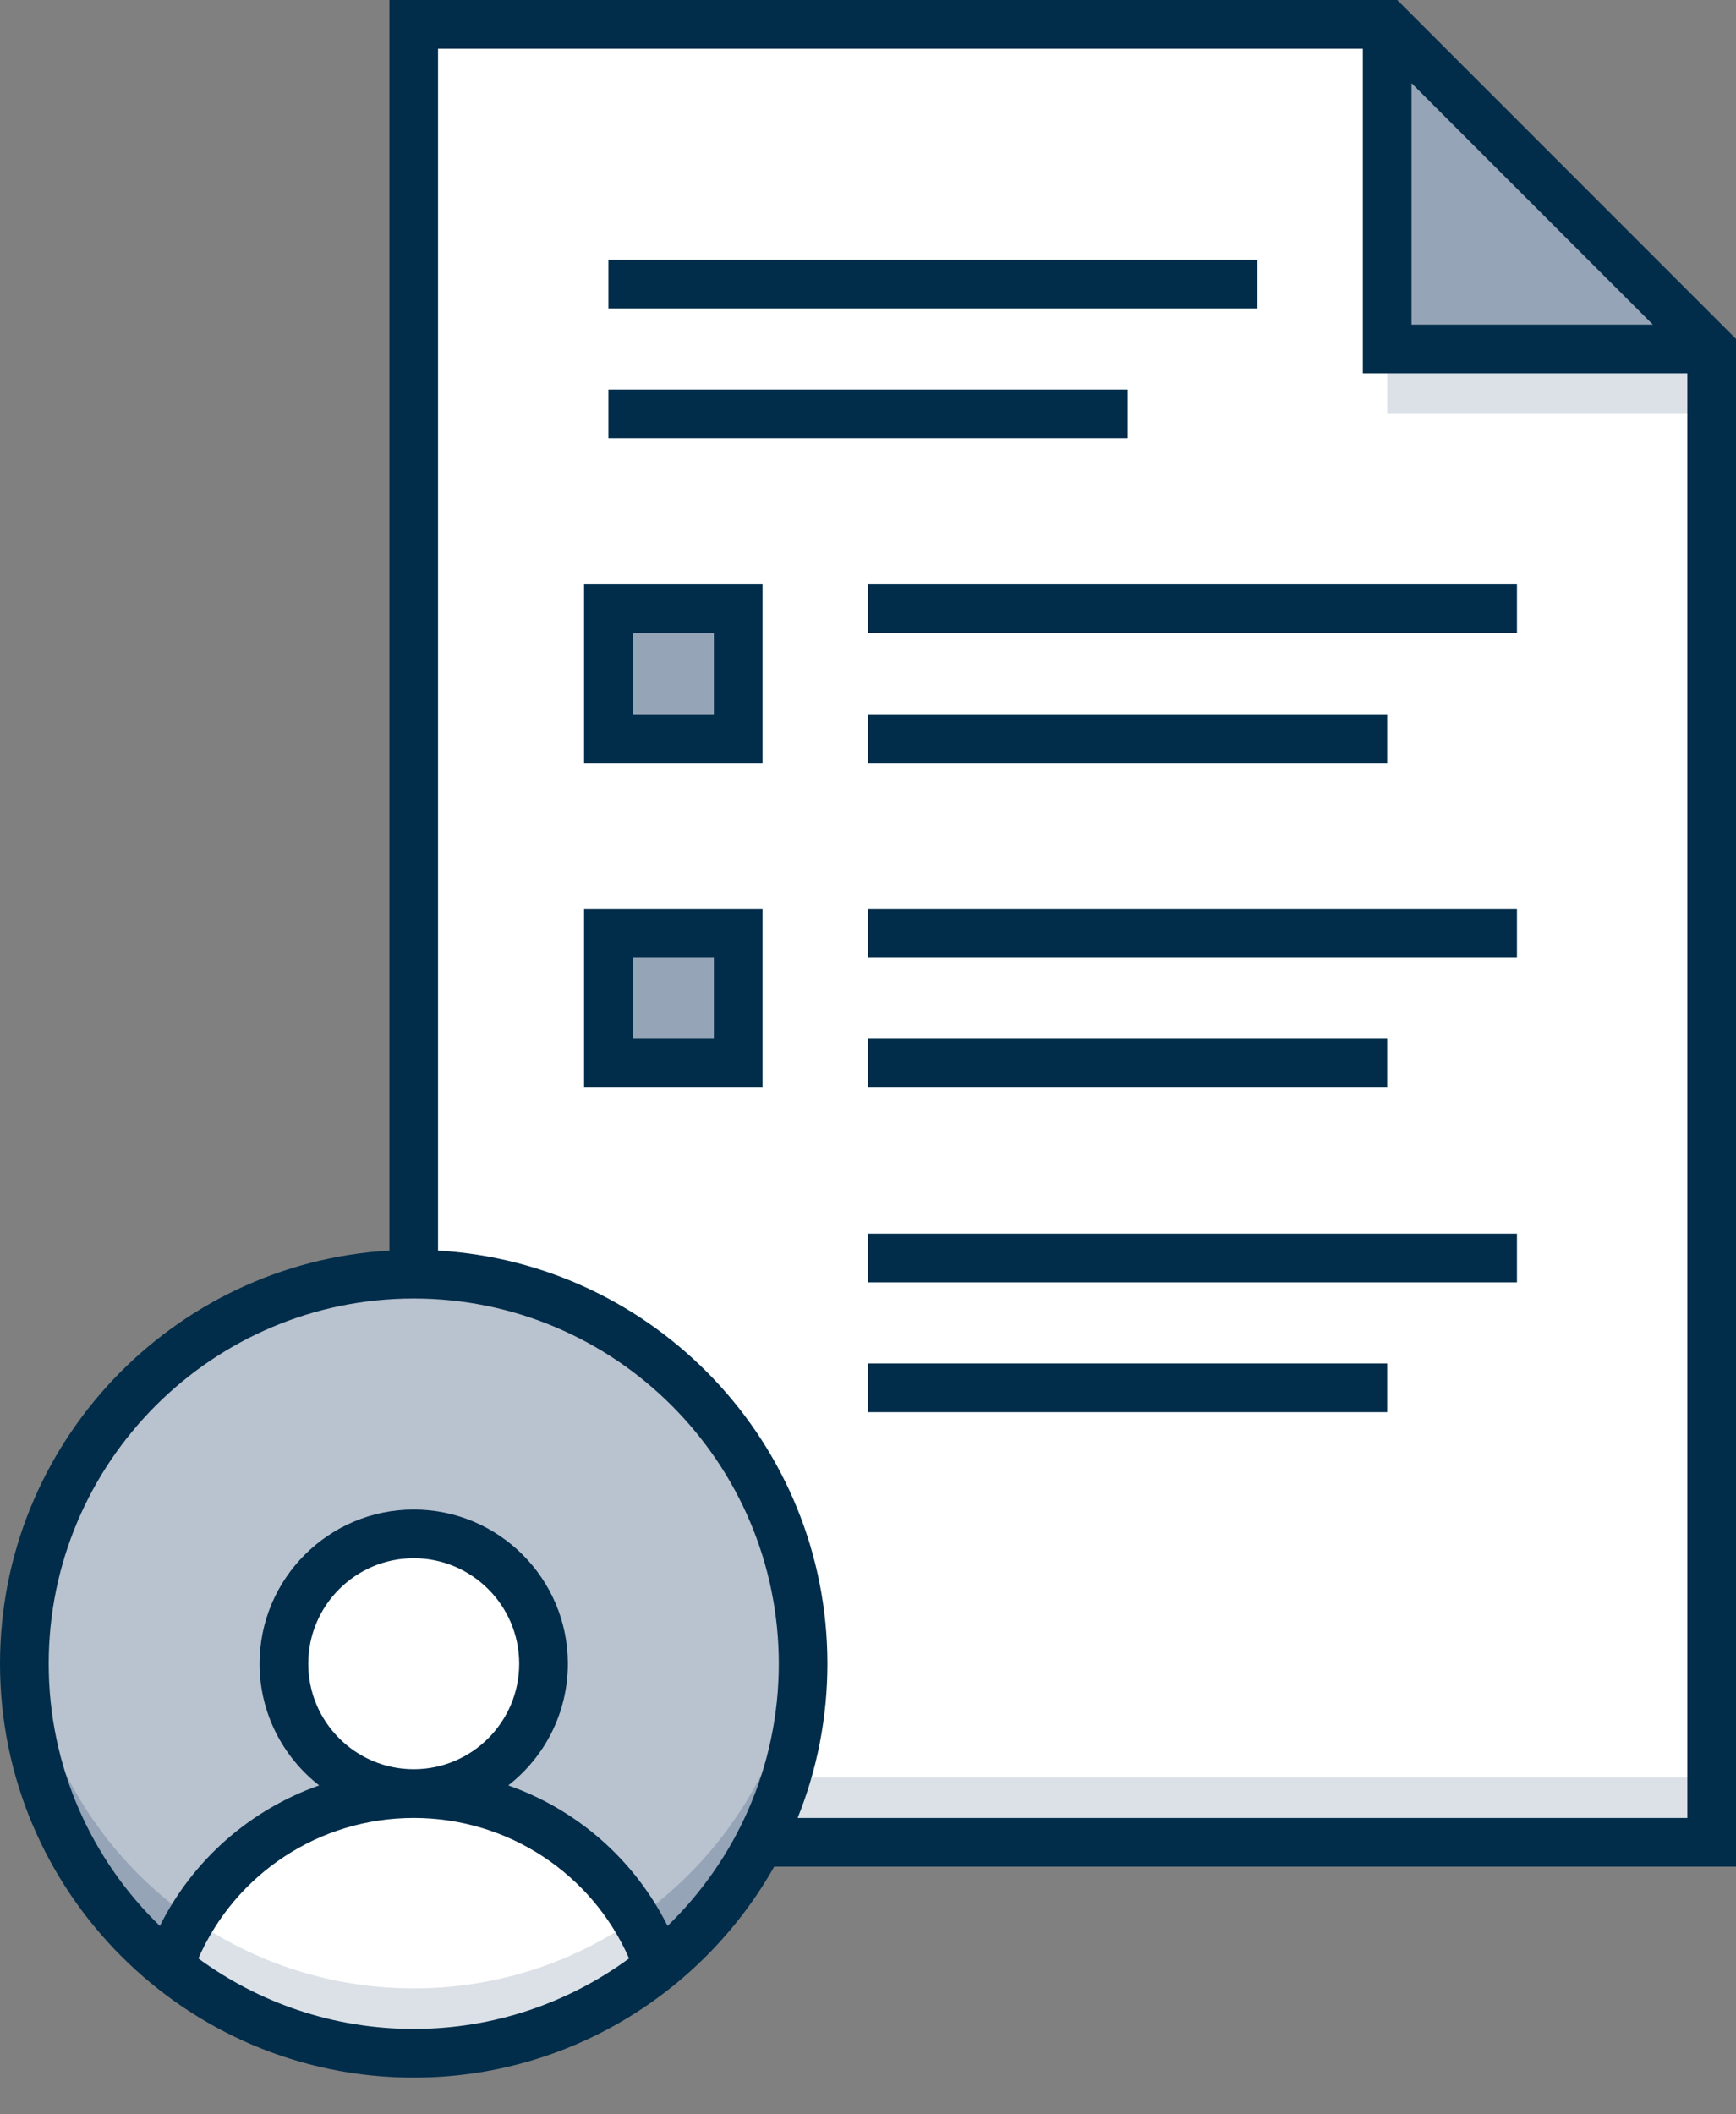 <svg width="46" height="56" viewBox="0 0 46 56" fill="none" xmlns="http://www.w3.org/2000/svg">
<rect x="0" y="0" width="46" height="56" fill="#808080" stroke="none"/>
<path d="M45.355 9.243V48.794H10.962V0.645H36.757L45.355 9.243Z" fill="white"/>
<path d="M10.962 47.075H45.355V48.794H10.962V47.075Z" fill="#DCE1E7"/>
<path d="M36.757 9.243H45.355V10.963H36.757V9.243Z" fill="#DCE1E7"/>
<path d="M45.355 9.243H36.757V0.645" fill="#95A4B6"/>
<path d="M16.122 16.122H19.561V19.561H16.122V16.122Z" fill="#95A4B6"/>
<path d="M16.122 24.72H19.561V28.159H16.122V24.72Z" fill="#95A4B6"/>
<path d="M10.963 54.383C16.661 54.383 21.28 49.764 21.28 44.065C21.28 38.367 16.661 33.748 10.963 33.748C5.264 33.748 0.645 38.367 0.645 44.065C0.645 49.764 5.264 54.383 10.963 54.383Z" fill="#B9C2CF"/>
<path d="M10.963 52.663C5.554 52.663 1.118 48.502 0.681 43.206C0.657 43.489 0.645 43.776 0.645 44.065C0.645 49.764 5.264 54.383 10.963 54.383C16.661 54.383 21.28 49.764 21.28 44.065C21.28 43.776 21.268 43.489 21.244 43.206C20.808 48.502 16.371 52.663 10.963 52.663Z" fill="#95A4B6"/>
<path d="M10.963 47.505C12.862 47.505 14.402 45.965 14.402 44.066C14.402 42.166 12.862 40.626 10.963 40.626C9.063 40.626 7.523 42.166 7.523 44.066C7.523 45.965 9.063 47.505 10.963 47.505Z" fill="white"/>
<path d="M10.963 47.505C7.968 47.505 5.422 49.419 4.478 52.09C6.25 53.524 8.506 54.383 10.963 54.383C13.42 54.383 15.676 53.524 17.448 52.09C16.504 49.419 13.957 47.505 10.963 47.505Z" fill="white"/>
<path d="M11.445 54.372C11.578 54.365 11.709 54.357 11.84 54.346C11.864 54.344 11.889 54.341 11.913 54.339C12.045 54.327 12.177 54.313 12.308 54.296C12.323 54.294 12.337 54.292 12.352 54.29C12.485 54.272 12.616 54.252 12.747 54.229C12.755 54.228 12.762 54.227 12.77 54.225C12.903 54.202 13.035 54.175 13.167 54.147C13.185 54.142 13.204 54.139 13.223 54.134C13.352 54.105 13.48 54.074 13.608 54.04C13.624 54.036 13.639 54.032 13.655 54.028C13.925 53.955 14.191 53.871 14.452 53.778C14.457 53.776 14.462 53.774 14.468 53.772C14.597 53.725 14.725 53.676 14.851 53.624C14.862 53.62 14.873 53.616 14.883 53.611C15.011 53.559 15.137 53.504 15.262 53.447C15.265 53.446 15.268 53.444 15.271 53.443C15.53 53.324 15.784 53.194 16.031 53.054C16.032 53.053 16.033 53.053 16.034 53.052C16.157 52.983 16.279 52.91 16.399 52.836C16.401 52.834 16.404 52.833 16.406 52.831C16.769 52.605 17.117 52.357 17.448 52.09C17.291 51.644 17.088 51.22 16.846 50.822C15.177 51.983 13.15 52.664 10.963 52.664C8.776 52.664 6.749 51.983 5.08 50.822C4.838 51.22 4.635 51.644 4.478 52.09C4.809 52.358 5.157 52.605 5.52 52.831C5.522 52.833 5.524 52.834 5.527 52.836C5.647 52.91 5.768 52.983 5.892 53.052C5.893 53.053 5.894 53.054 5.895 53.054C6.142 53.194 6.396 53.324 6.655 53.443C6.658 53.444 6.661 53.446 6.664 53.447C6.788 53.505 6.915 53.559 7.042 53.612C7.053 53.616 7.064 53.62 7.074 53.625C7.201 53.676 7.329 53.726 7.458 53.772C7.464 53.774 7.469 53.776 7.474 53.778C7.735 53.872 8.001 53.955 8.271 54.028C8.287 54.032 8.302 54.036 8.318 54.041C8.446 54.074 8.574 54.106 8.703 54.135C8.722 54.139 8.74 54.143 8.759 54.147C8.891 54.175 9.023 54.202 9.156 54.226C9.164 54.227 9.171 54.228 9.179 54.229C9.31 54.252 9.441 54.272 9.574 54.29C9.588 54.292 9.603 54.294 9.618 54.296C9.749 54.313 9.881 54.327 10.013 54.34C10.037 54.342 10.062 54.344 10.086 54.346C10.217 54.357 10.348 54.366 10.481 54.372C10.502 54.373 10.524 54.373 10.546 54.374C10.684 54.38 10.823 54.383 10.963 54.383C11.103 54.383 11.242 54.38 11.38 54.374C11.402 54.373 11.424 54.373 11.445 54.372Z" fill="#DCE1E7"/>
<path d="M37.024 0H10.318V33.122C4.572 33.457 0 38.237 0 44.065C0 50.11 4.918 55.028 10.963 55.028C15.056 55.028 18.632 52.772 20.515 49.439H46V8.976L37.024 0ZM37.402 2.202L43.798 8.598H37.402V2.202ZM10.963 53.738C8.83 53.738 6.857 53.044 5.256 51.871C6.243 49.623 8.466 48.15 10.963 48.15C13.46 48.15 15.682 49.623 16.669 51.871C15.068 53.044 13.095 53.738 10.963 53.738ZM8.168 44.065C8.168 42.525 9.422 41.271 10.963 41.271C12.504 41.271 13.757 42.525 13.757 44.065C13.757 45.606 12.504 46.86 10.963 46.86C9.422 46.86 8.168 45.606 8.168 44.065ZM17.689 51.01C16.81 49.252 15.288 47.928 13.468 47.288C14.428 46.539 15.047 45.374 15.047 44.065C15.047 41.813 13.215 39.981 10.963 39.981C8.711 39.981 6.878 41.813 6.878 44.065C6.878 45.374 7.498 46.539 8.457 47.288C6.637 47.928 5.115 49.252 4.236 51.01C2.42 49.25 1.29 46.788 1.29 44.065C1.29 38.732 5.629 34.392 10.963 34.392C16.296 34.392 20.636 38.732 20.636 44.065C20.636 46.788 19.505 49.25 17.689 51.01ZM44.71 48.15H21.136C21.644 46.887 21.925 45.508 21.925 44.065C21.925 38.237 17.353 33.457 11.607 33.122V1.29H36.112V9.888H44.71V48.15Z" fill="#012D4A"/>
<path d="M16.122 6.879H33.318V8.168H16.122V6.879Z" fill="#012D4A"/>
<path d="M16.122 10.318H29.879V11.607H16.122V10.318Z" fill="#012D4A"/>
<path d="M15.477 20.206H20.206V15.477H15.477V20.206ZM16.766 16.766H18.916V18.916H16.766V16.766Z" fill="#012D4A"/>
<path d="M23 18.916H36.757V20.206H23V18.916Z" fill="#012D4A"/>
<path d="M23 15.477H40.196V16.766H23V15.477Z" fill="#012D4A"/>
<path d="M15.477 28.804H20.206V24.075H15.477V28.804ZM16.766 25.364H18.916V27.514H16.766V25.364Z" fill="#012D4A"/>
<path d="M23 27.514H36.757V28.804H23V27.514Z" fill="#012D4A"/>
<path d="M23 24.075H40.196V25.364H23V24.075Z" fill="#012D4A"/>
<path d="M23 36.112H36.757V37.402H23V36.112Z" fill="#012D4A"/>
<path d="M23 32.673H40.196V33.963H23V32.673Z" fill="#012D4A"/>
</svg>
